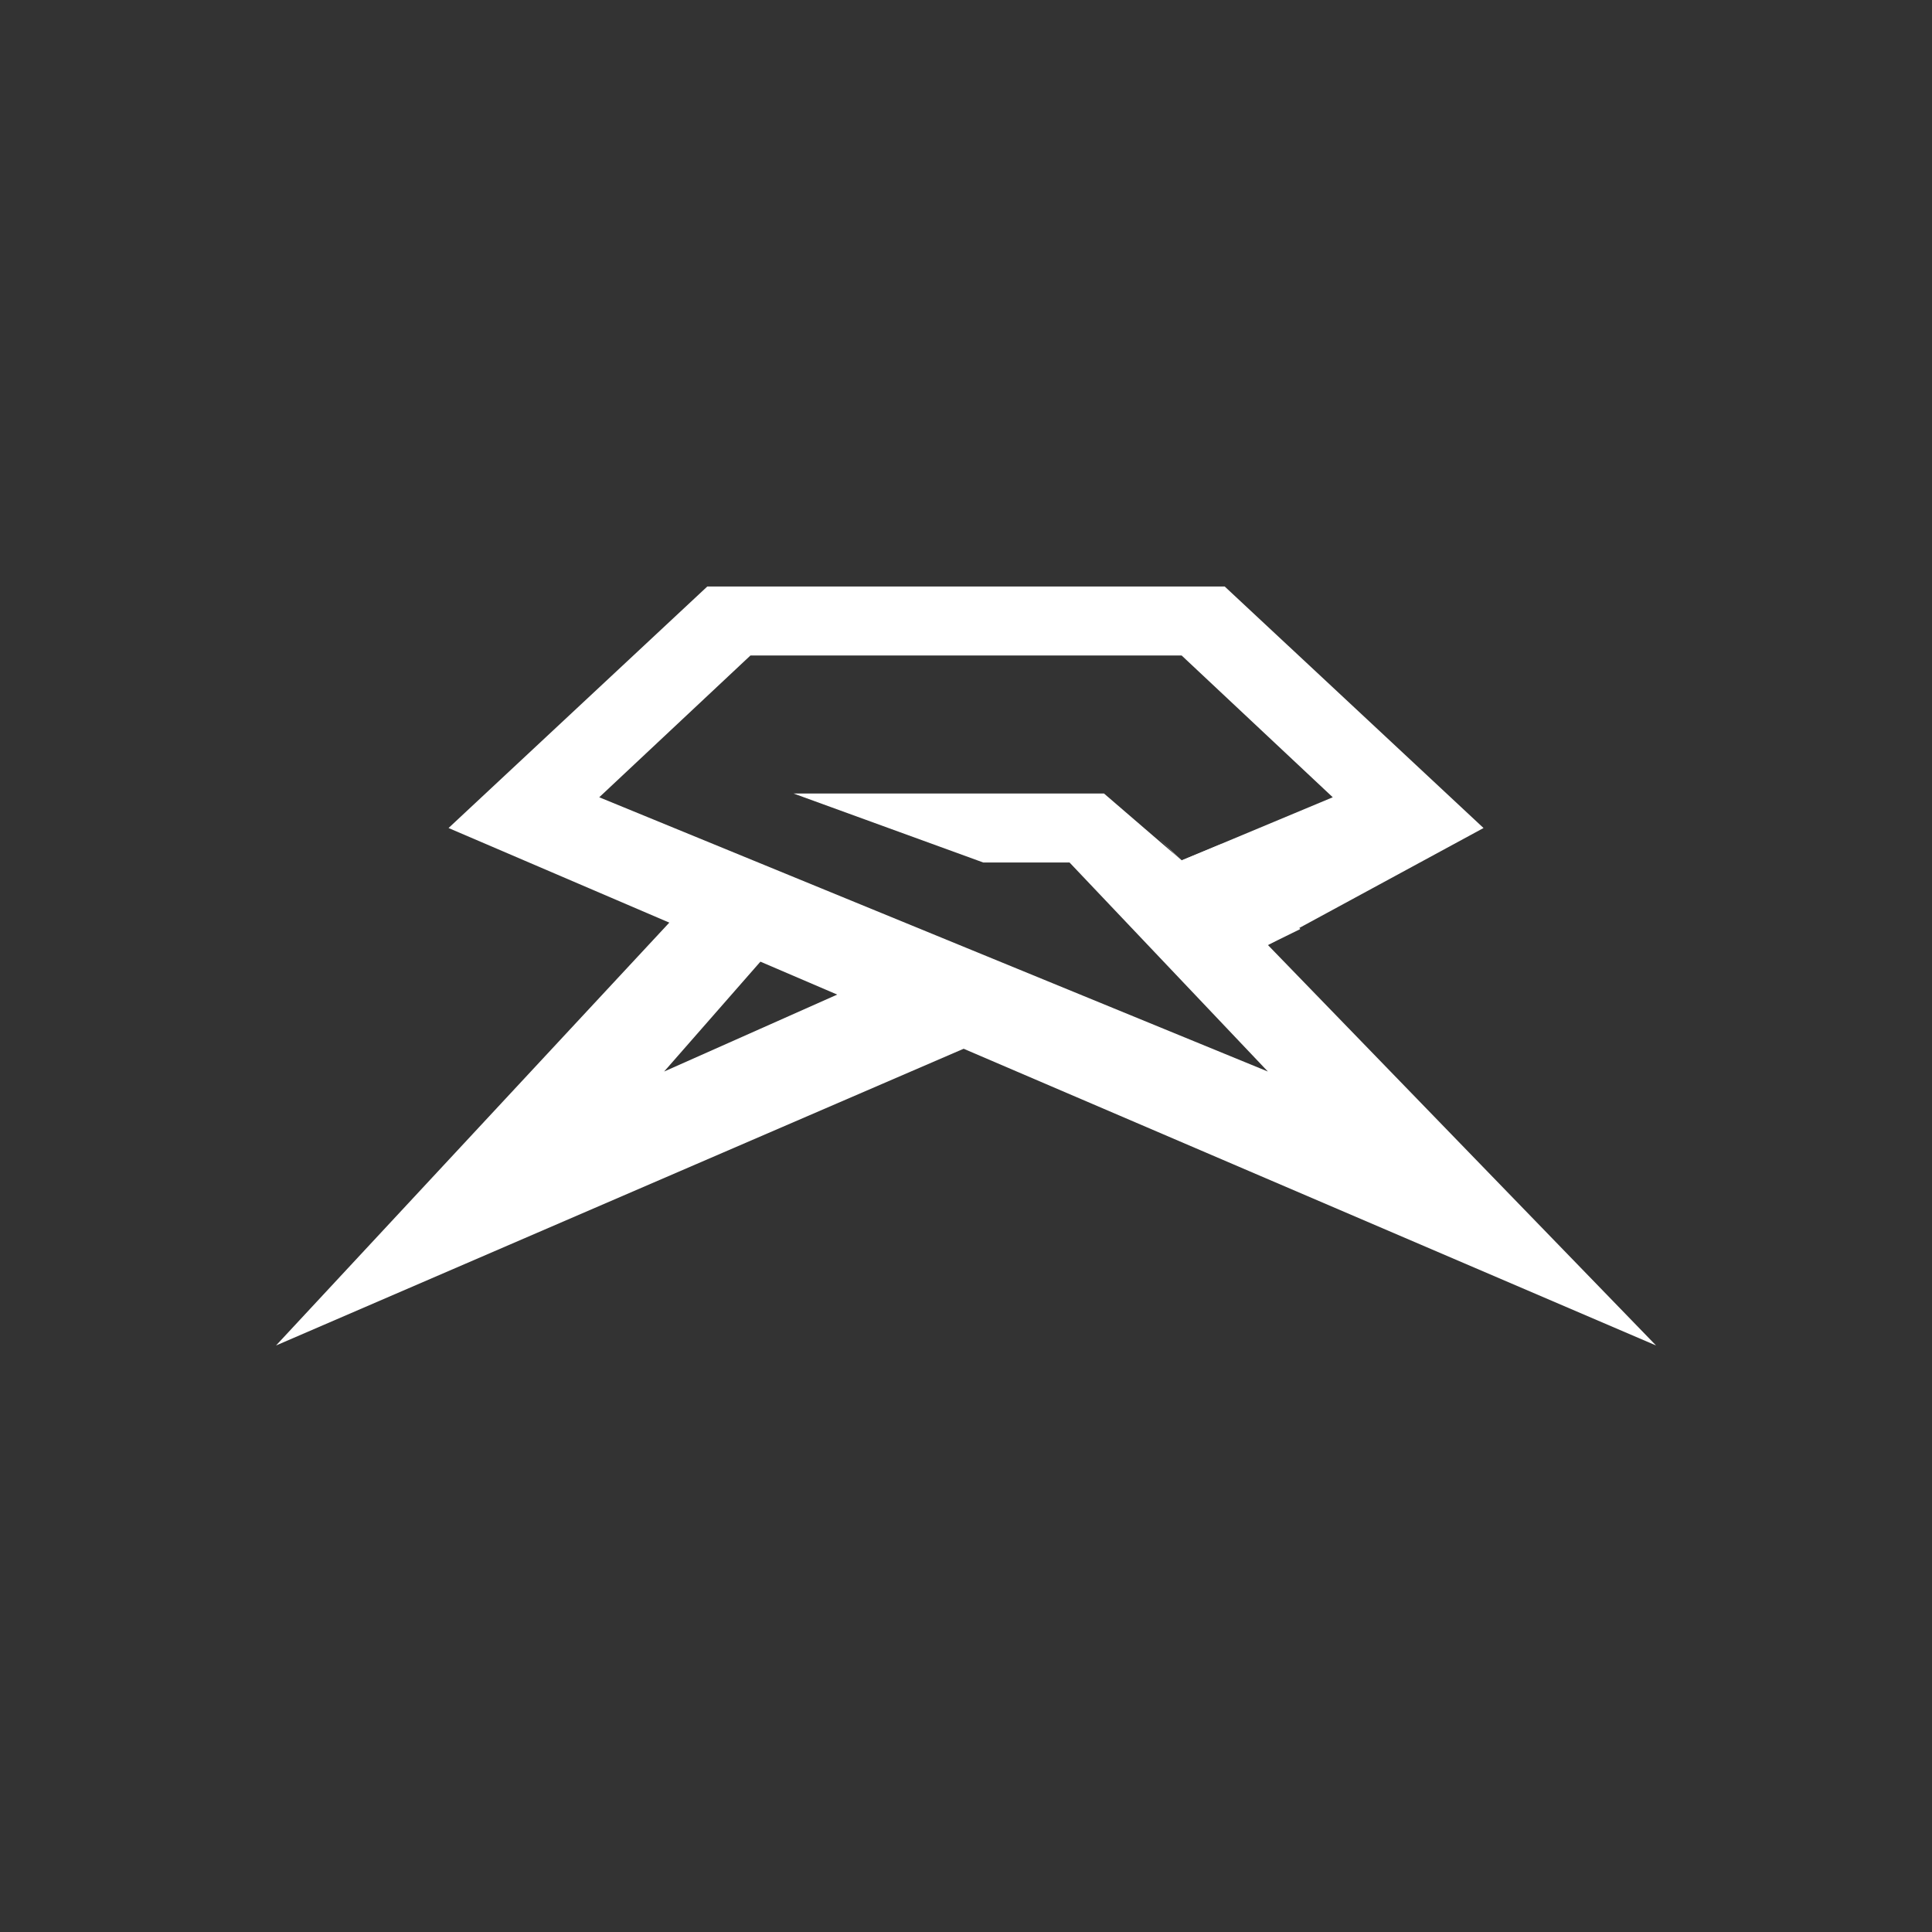 <svg width="24" height="24" viewBox="0 0 24 24" fill="none" xmlns="http://www.w3.org/2000/svg">
<rect x="0" y="0" width="24" height="24" fill="#333333" stroke="none"/>
<path d="M3.429 16.714L8.786 10.954L9.857 11.477L8.25 13.311L11.199 12L12.536 12.784L3.429 16.714Z" fill="white"/>
<path d="M20.572 16.714L15.75 11.739L18.429 10.286L15.214 7.286H8.786L5.572 10.286L20.572 16.714ZM9.322 8.143H14.679L16.556 9.904L14.679 10.688L13.714 9.857H9.857L12.214 10.714H13.286L15.75 13.311L7.444 9.904L9.322 8.143Z" fill="white"/>
<path d="M16.153 11.541L15.176 10.483L14.679 10.688L14.379 10.401L15.75 11.739L16.153 11.541Z" fill="white"/>
</svg>
